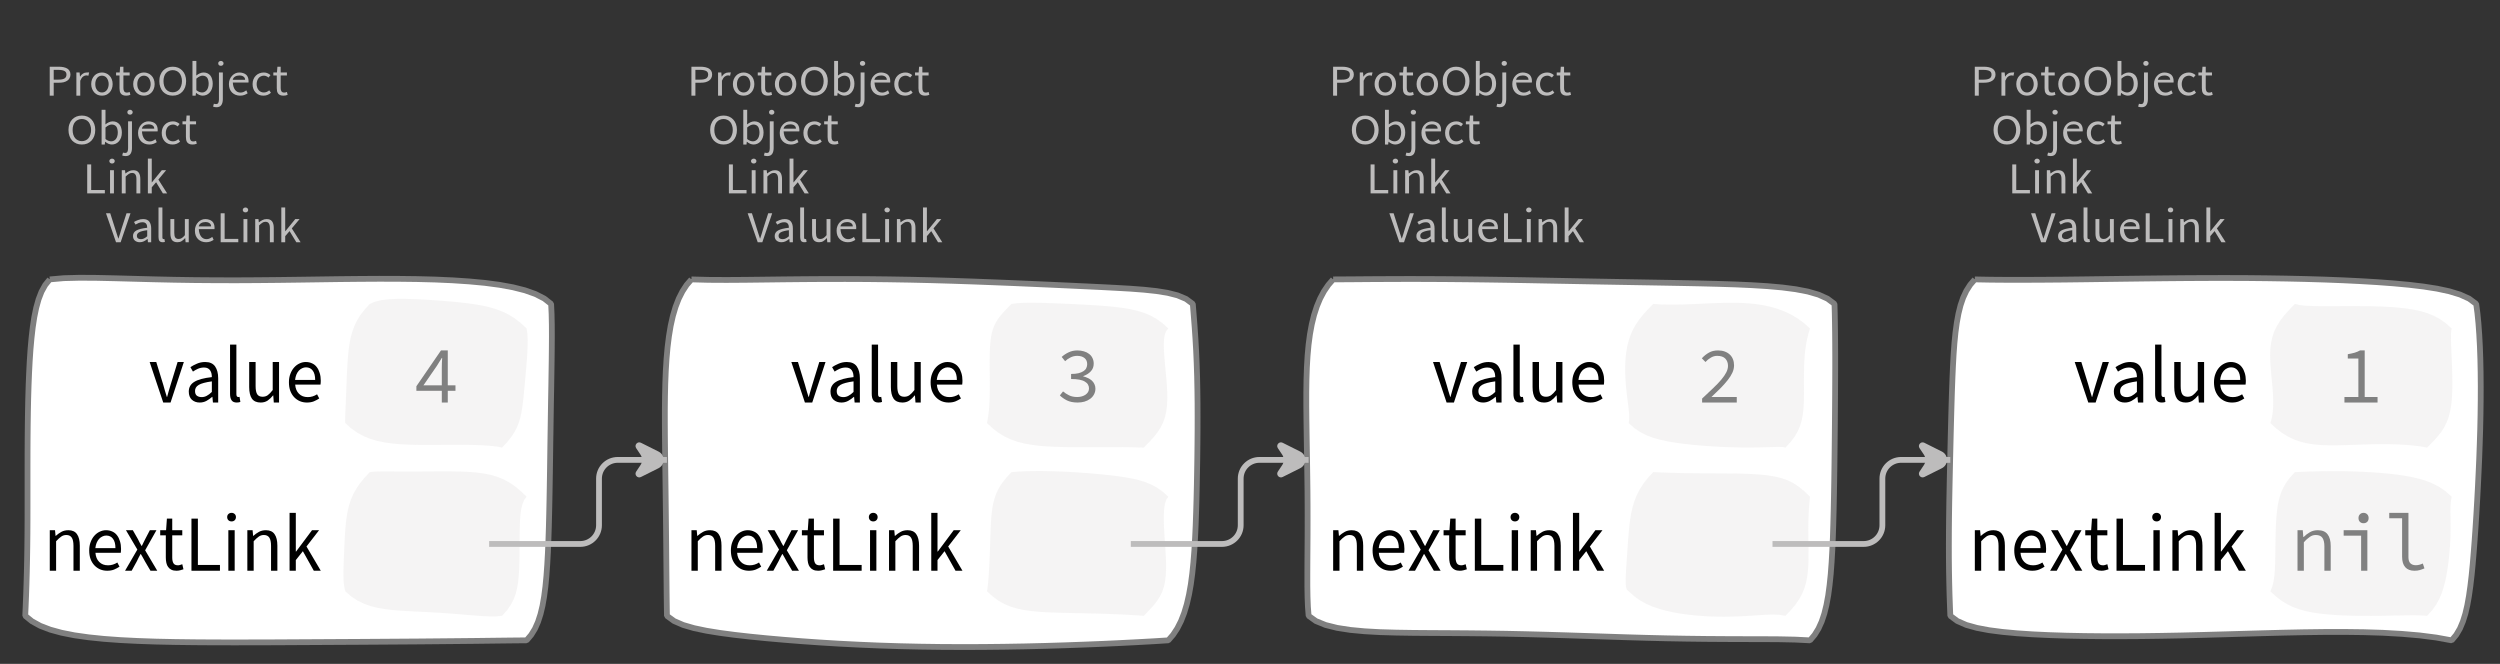 <?xml version="1.0" encoding="UTF-8"?>
<svg xmlns="http://www.w3.org/2000/svg" xmlns:xlink="http://www.w3.org/1999/xlink" width="431.753pt" height="114.649pt" viewBox="0 0 431.753 114.649" version="1.1">
<rect x="0" y="0" width="431.753" height="114.649" fill="#333333" stroke="none"/>
<defs>
<g>
<symbol overflow="visible" id="glyph0-0">
<path style="stroke:none;" d="M 0.953 0 L 0.953 -5.5 L 4.875 -5.5 L 4.875 0 Z M 1.844 -0.484 L 3.953 -0.484 L 3.359 -1.578 L 2.922 -2.438 L 2.891 -2.438 L 2.453 -1.578 Z M 2.891 -3.25 L 2.922 -3.25 L 3.328 -4.016 L 3.875 -5 L 1.938 -5 L 2.484 -4.016 Z M 1.484 -0.922 L 2.531 -2.828 L 1.484 -4.766 Z M 4.312 -0.922 L 4.312 -4.766 L 3.281 -2.828 Z M 4.312 -0.922 "/>
</symbol>
<symbol overflow="visible" id="glyph0-1">
<path style="stroke:none;" d="M 0.734 0 L 0.734 -5 L 2.281 -5 C 2.582 -5 2.859 -4.973 3.109 -4.922 C 3.359 -4.867 3.57 -4.789 3.75 -4.688 C 3.926 -4.582 4.062 -4.445 4.156 -4.281 C 4.258 -4.113 4.312 -3.898 4.312 -3.641 C 4.312 -3.41 4.258 -3.203 4.156 -3.016 C 4.062 -2.836 3.926 -2.691 3.75 -2.578 C 3.57 -2.461 3.363 -2.375 3.125 -2.312 C 2.883 -2.258 2.613 -2.234 2.312 -2.234 L 1.422 -2.234 L 1.422 0 Z M 1.422 -2.766 L 2.234 -2.766 C 2.703 -2.766 3.051 -2.832 3.281 -2.969 C 3.508 -3.113 3.625 -3.336 3.625 -3.641 C 3.625 -3.941 3.504 -4.148 3.266 -4.266 C 3.023 -4.391 2.672 -4.453 2.203 -4.453 L 1.422 -4.453 Z M 1.422 -2.766 "/>
</symbol>
<symbol overflow="visible" id="glyph0-2">
<path style="stroke:none;" d="M 0.672 0 L 0.672 -4 L 1.234 -4 L 1.297 -3.281 L 1.312 -3.281 C 1.445 -3.508 1.613 -3.688 1.812 -3.812 C 2.008 -3.938 2.223 -4 2.453 -4 C 2.609 -4 2.75 -4.004 2.875 -4.016 L 2.75 -3.438 C 2.688 -3.457 2.625 -3.473 2.562 -3.484 C 2.508 -3.492 2.441 -3.5 2.359 -3.5 C 2.191 -3.5 2.016 -3.43 1.828 -3.297 C 1.648 -3.16 1.488 -2.922 1.344 -2.578 L 1.344 0 Z M 0.672 0 "/>
</symbol>
<symbol overflow="visible" id="glyph0-3">
<path style="stroke:none;" d="M 2.234 0 C 1.984 0 1.742 -0.039 1.516 -0.125 C 1.297 -0.219 1.102 -0.348 0.938 -0.516 C 0.77 -0.691 0.633 -0.906 0.531 -1.156 C 0.426 -1.406 0.375 -1.688 0.375 -2 C 0.375 -2.312 0.426 -2.594 0.531 -2.844 C 0.633 -3.094 0.77 -3.301 0.938 -3.469 C 1.102 -3.645 1.297 -3.773 1.516 -3.859 C 1.742 -3.953 1.984 -4 2.234 -4 C 2.484 -4 2.719 -3.953 2.938 -3.859 C 3.156 -3.773 3.348 -3.645 3.516 -3.469 C 3.691 -3.301 3.828 -3.094 3.922 -2.844 C 4.023 -2.594 4.078 -2.312 4.078 -2 C 4.078 -1.688 4.023 -1.406 3.922 -1.156 C 3.828 -0.906 3.691 -0.691 3.516 -0.516 C 3.348 -0.348 3.156 -0.219 2.938 -0.125 C 2.719 -0.039 2.484 0 2.234 0 Z M 2.234 -0.547 C 2.398 -0.547 2.555 -0.582 2.703 -0.656 C 2.848 -0.727 2.969 -0.828 3.062 -0.953 C 3.164 -1.078 3.242 -1.227 3.297 -1.406 C 3.359 -1.582 3.391 -1.781 3.391 -2 C 3.391 -2.207 3.359 -2.398 3.297 -2.578 C 3.242 -2.766 3.164 -2.922 3.062 -3.047 C 2.969 -3.18 2.848 -3.281 2.703 -3.344 C 2.555 -3.414 2.398 -3.453 2.234 -3.453 C 2.055 -3.453 1.895 -3.414 1.75 -3.344 C 1.613 -3.281 1.492 -3.18 1.391 -3.047 C 1.297 -2.922 1.219 -2.766 1.156 -2.578 C 1.102 -2.398 1.078 -2.207 1.078 -2 C 1.078 -1.781 1.102 -1.582 1.156 -1.406 C 1.219 -1.227 1.297 -1.078 1.391 -0.953 C 1.492 -0.828 1.613 -0.727 1.75 -0.656 C 1.895 -0.582 2.055 -0.547 2.234 -0.547 Z M 2.234 -0.547 "/>
</symbol>
<symbol overflow="visible" id="glyph0-4">
<path style="stroke:none;" d="M 1.938 0 C 1.719 0 1.535 -0.031 1.391 -0.094 C 1.242 -0.156 1.125 -0.242 1.031 -0.359 C 0.945 -0.473 0.883 -0.609 0.844 -0.766 C 0.812 -0.93 0.797 -1.109 0.797 -1.297 L 0.797 -3.484 L 0.203 -3.484 L 0.203 -4 L 0.828 -4 L 0.906 -5 L 1.469 -5 L 1.469 -4 L 2.547 -4 L 2.547 -3.484 L 1.469 -3.484 L 1.469 -1.297 C 1.469 -1.055 1.516 -0.867 1.609 -0.734 C 1.703 -0.598 1.863 -0.531 2.094 -0.531 C 2.164 -0.531 2.242 -0.539 2.328 -0.562 C 2.41 -0.582 2.484 -0.609 2.547 -0.641 L 2.672 -0.141 C 2.566 -0.098 2.445 -0.062 2.312 -0.031 C 2.188 -0.008 2.062 0 1.938 0 Z M 1.938 0 "/>
</symbol>
<symbol overflow="visible" id="glyph0-5">
<path style="stroke:none;" d="M 2.734 0 C 2.391 0 2.078 -0.055 1.797 -0.172 C 1.516 -0.297 1.27 -0.461 1.062 -0.672 C 0.863 -0.891 0.707 -1.156 0.594 -1.469 C 0.477 -1.781 0.422 -2.129 0.422 -2.516 C 0.422 -2.898 0.477 -3.242 0.594 -3.547 C 0.707 -3.859 0.863 -4.117 1.062 -4.328 C 1.27 -4.547 1.516 -4.711 1.797 -4.828 C 2.078 -4.941 2.391 -5 2.734 -5 C 3.078 -5 3.391 -4.941 3.672 -4.828 C 3.953 -4.711 4.191 -4.547 4.391 -4.328 C 4.598 -4.117 4.758 -3.859 4.875 -3.547 C 4.988 -3.242 5.047 -2.898 5.047 -2.516 C 5.047 -2.129 4.988 -1.781 4.875 -1.469 C 4.758 -1.156 4.598 -0.891 4.391 -0.672 C 4.191 -0.461 3.953 -0.297 3.672 -0.172 C 3.391 -0.055 3.078 0 2.734 0 Z M 2.734 -0.578 C 2.973 -0.578 3.191 -0.625 3.391 -0.719 C 3.586 -0.812 3.754 -0.941 3.891 -1.109 C 4.023 -1.285 4.129 -1.488 4.203 -1.719 C 4.285 -1.957 4.328 -2.223 4.328 -2.516 C 4.328 -2.805 4.285 -3.066 4.203 -3.297 C 4.129 -3.535 4.023 -3.734 3.891 -3.891 C 3.754 -4.055 3.586 -4.18 3.391 -4.266 C 3.191 -4.359 2.973 -4.406 2.734 -4.406 C 2.492 -4.406 2.273 -4.359 2.078 -4.266 C 1.879 -4.18 1.707 -4.055 1.562 -3.891 C 1.426 -3.734 1.32 -3.535 1.25 -3.297 C 1.176 -3.066 1.141 -2.805 1.141 -2.516 C 1.141 -2.223 1.176 -1.957 1.25 -1.719 C 1.32 -1.488 1.426 -1.285 1.562 -1.109 C 1.707 -0.941 1.879 -0.812 2.078 -0.719 C 2.273 -0.625 2.492 -0.578 2.734 -0.578 Z M 2.734 -0.578 "/>
</symbol>
<symbol overflow="visible" id="glyph0-6">
<path style="stroke:none;" d="M 2.453 0 C 2.266 0 2.066 -0.039 1.859 -0.125 C 1.66 -0.207 1.473 -0.328 1.297 -0.484 L 1.281 -0.484 L 1.219 0 L 0.672 0 L 0.672 -6 L 1.344 -6 L 1.344 -4.266 L 1.328 -3.469 C 1.516 -3.625 1.711 -3.75 1.922 -3.844 C 2.141 -3.945 2.359 -4 2.578 -4 C 2.836 -4 3.066 -3.953 3.266 -3.859 C 3.461 -3.766 3.629 -3.633 3.766 -3.469 C 3.898 -3.301 4 -3.098 4.062 -2.859 C 4.133 -2.617 4.172 -2.352 4.172 -2.062 C 4.172 -1.738 4.125 -1.445 4.031 -1.188 C 3.938 -0.938 3.812 -0.723 3.656 -0.547 C 3.5 -0.367 3.316 -0.234 3.109 -0.141 C 2.898 -0.047 2.68 0 2.453 0 Z M 2.328 -0.547 C 2.492 -0.547 2.645 -0.582 2.781 -0.656 C 2.926 -0.727 3.047 -0.828 3.141 -0.953 C 3.242 -1.078 3.32 -1.234 3.375 -1.422 C 3.438 -1.617 3.469 -1.832 3.469 -2.062 C 3.469 -2.258 3.445 -2.441 3.406 -2.609 C 3.375 -2.785 3.316 -2.938 3.234 -3.062 C 3.148 -3.188 3.039 -3.281 2.906 -3.344 C 2.77 -3.414 2.609 -3.453 2.422 -3.453 C 2.098 -3.453 1.738 -3.281 1.344 -2.938 L 1.344 -0.953 C 1.52 -0.805 1.691 -0.703 1.859 -0.641 C 2.035 -0.578 2.191 -0.547 2.328 -0.547 Z M 2.328 -0.547 "/>
</symbol>
<symbol overflow="visible" id="glyph0-7">
<path style="stroke:none;" d="M 0.266 2 C 0.141 2 0.031 1.988 -0.062 1.969 C -0.164 1.945 -0.254 1.922 -0.328 1.891 L -0.188 1.391 C -0.133 1.41 -0.078 1.426 -0.016 1.438 C 0.047 1.445 0.113 1.453 0.188 1.453 C 0.383 1.453 0.516 1.379 0.578 1.234 C 0.648 1.086 0.688 0.891 0.688 0.641 L 0.688 -4 L 1.359 -4 L 1.359 0.609 C 1.359 1.023 1.273 1.359 1.109 1.609 C 0.941 1.867 0.66 2 0.266 2 Z M 1.031 -5.156 C 0.895 -5.156 0.781 -5.191 0.688 -5.266 C 0.602 -5.348 0.562 -5.453 0.562 -5.578 C 0.562 -5.703 0.602 -5.801 0.688 -5.875 C 0.781 -5.957 0.895 -6 1.031 -6 C 1.156 -6 1.258 -5.957 1.344 -5.875 C 1.438 -5.801 1.484 -5.703 1.484 -5.578 C 1.484 -5.453 1.438 -5.348 1.344 -5.266 C 1.258 -5.191 1.156 -5.156 1.031 -5.156 Z M 1.031 -5.156 "/>
</symbol>
<symbol overflow="visible" id="glyph0-8">
<path style="stroke:none;" d="M 2.297 0 C 2.023 0 1.77 -0.047 1.531 -0.141 C 1.301 -0.234 1.098 -0.363 0.922 -0.531 C 0.754 -0.695 0.617 -0.906 0.516 -1.156 C 0.422 -1.406 0.375 -1.688 0.375 -2 C 0.375 -2.312 0.426 -2.586 0.531 -2.828 C 0.633 -3.078 0.77 -3.285 0.938 -3.453 C 1.102 -3.629 1.289 -3.766 1.5 -3.859 C 1.719 -3.953 1.941 -4 2.172 -4 C 2.422 -4 2.645 -3.961 2.844 -3.891 C 3.051 -3.828 3.223 -3.734 3.359 -3.609 C 3.492 -3.484 3.594 -3.332 3.656 -3.156 C 3.727 -2.977 3.766 -2.781 3.766 -2.562 C 3.766 -2.5 3.766 -2.441 3.766 -2.391 C 3.766 -2.336 3.758 -2.297 3.75 -2.266 L 1.047 -2.266 C 1.078 -1.734 1.207 -1.312 1.438 -1 C 1.676 -0.688 1.988 -0.531 2.375 -0.531 C 2.57 -0.531 2.75 -0.566 2.906 -0.641 C 3.07 -0.711 3.227 -0.805 3.375 -0.922 L 3.609 -0.406 C 3.43 -0.289 3.234 -0.191 3.016 -0.109 C 2.805 -0.035 2.566 0 2.297 0 Z M 1.031 -2.734 L 3.172 -2.734 C 3.172 -2.973 3.082 -3.156 2.906 -3.281 C 2.738 -3.414 2.5 -3.484 2.188 -3.484 C 2.039 -3.484 1.906 -3.469 1.781 -3.438 C 1.656 -3.406 1.539 -3.359 1.438 -3.297 C 1.332 -3.234 1.242 -3.156 1.172 -3.062 C 1.109 -2.969 1.062 -2.859 1.031 -2.734 Z M 1.031 -2.734 "/>
</symbol>
<symbol overflow="visible" id="glyph0-9">
<path style="stroke:none;" d="M 2.25 0 C 1.988 0 1.742 -0.039 1.516 -0.125 C 1.285 -0.219 1.086 -0.348 0.922 -0.516 C 0.754 -0.691 0.617 -0.906 0.516 -1.156 C 0.422 -1.406 0.375 -1.688 0.375 -2 C 0.375 -2.312 0.426 -2.594 0.531 -2.844 C 0.633 -3.094 0.773 -3.301 0.953 -3.469 C 1.129 -3.645 1.332 -3.773 1.562 -3.859 C 1.801 -3.953 2.051 -4 2.312 -4 C 2.57 -4 2.797 -3.953 2.984 -3.859 C 3.172 -3.773 3.332 -3.672 3.469 -3.547 L 3.125 -3.125 C 3.008 -3.227 2.883 -3.305 2.75 -3.359 C 2.625 -3.422 2.484 -3.453 2.328 -3.453 C 2.148 -3.453 1.984 -3.414 1.828 -3.344 C 1.672 -3.281 1.535 -3.18 1.422 -3.047 C 1.316 -2.922 1.234 -2.766 1.172 -2.578 C 1.109 -2.398 1.078 -2.207 1.078 -2 C 1.078 -1.781 1.109 -1.582 1.172 -1.406 C 1.234 -1.227 1.316 -1.078 1.422 -0.953 C 1.523 -0.828 1.656 -0.727 1.812 -0.656 C 1.969 -0.582 2.133 -0.547 2.312 -0.547 C 2.5 -0.547 2.672 -0.582 2.828 -0.656 C 2.984 -0.727 3.125 -0.816 3.25 -0.922 L 3.547 -0.5 C 3.367 -0.344 3.172 -0.219 2.953 -0.125 C 2.734 -0.039 2.5 0 2.25 0 Z M 2.25 0 "/>
</symbol>
<symbol overflow="visible" id="glyph0-10">
<path style="stroke:none;" d="M 0.734 0 L 0.734 -5 L 1.422 -5 L 1.422 -0.578 L 3.781 -0.578 L 3.781 0 Z M 0.734 0 "/>
</symbol>
<symbol overflow="visible" id="glyph0-11">
<path style="stroke:none;" d="M 0.672 0 L 0.672 -4 L 1.344 -4 L 1.344 0 Z M 1.016 -5.156 C 0.891 -5.156 0.781 -5.191 0.688 -5.266 C 0.594 -5.348 0.547 -5.453 0.547 -5.578 C 0.547 -5.703 0.594 -5.801 0.688 -5.875 C 0.781 -5.957 0.891 -6 1.016 -6 C 1.148 -6 1.258 -5.957 1.344 -5.875 C 1.438 -5.801 1.484 -5.703 1.484 -5.578 C 1.484 -5.453 1.438 -5.348 1.344 -5.266 C 1.258 -5.191 1.148 -5.156 1.016 -5.156 Z M 1.016 -5.156 "/>
</symbol>
<symbol overflow="visible" id="glyph0-12">
<path style="stroke:none;" d="M 0.672 0 L 0.672 -4 L 1.234 -4 L 1.297 -3.438 L 1.312 -3.438 C 1.508 -3.594 1.711 -3.723 1.922 -3.828 C 2.129 -3.941 2.375 -4 2.656 -4 C 3.082 -4 3.391 -3.867 3.578 -3.609 C 3.773 -3.359 3.875 -2.984 3.875 -2.484 L 3.875 0 L 3.203 0 L 3.203 -2.453 C 3.203 -2.828 3.141 -3.098 3.016 -3.266 C 2.898 -3.441 2.711 -3.531 2.453 -3.531 C 2.234 -3.531 2.047 -3.473 1.891 -3.359 C 1.734 -3.254 1.551 -3.102 1.344 -2.906 L 1.344 0 Z M 0.672 0 "/>
</symbol>
<symbol overflow="visible" id="glyph0-13">
<path style="stroke:none;" d="M 0.672 0 L 0.672 -6 L 1.344 -6 L 1.344 -1.891 L 1.359 -1.891 L 3.078 -4 L 3.828 -4 L 2.484 -2.391 L 4 0 L 3.266 0 L 2.094 -1.922 L 1.344 -1.047 L 1.344 0 Z M 0.672 0 "/>
</symbol>
<symbol overflow="visible" id="glyph0-14">
<path style="stroke:none;" d="M 1.734 0 L 0 -5 L 0.734 -5 L 1.594 -2.297 C 1.695 -1.992 1.785 -1.711 1.859 -1.453 C 1.93 -1.203 2.02 -0.93 2.125 -0.641 L 2.156 -0.641 C 2.258 -0.93 2.348 -1.203 2.422 -1.453 C 2.492 -1.711 2.578 -1.992 2.672 -2.297 L 3.547 -5 L 4.234 -5 L 2.531 0 Z M 1.734 0 "/>
</symbol>
<symbol overflow="visible" id="glyph0-15">
<path style="stroke:none;" d="M 1.594 0 C 1.258 0 0.977 -0.094 0.75 -0.281 C 0.531 -0.469 0.422 -0.734 0.422 -1.078 C 0.422 -1.492 0.613 -1.812 1 -2.031 C 1.395 -2.25 2.02 -2.406 2.875 -2.5 C 2.875 -2.613 2.863 -2.727 2.844 -2.844 C 2.82 -2.957 2.781 -3.062 2.719 -3.156 C 2.656 -3.25 2.57 -3.32 2.469 -3.375 C 2.363 -3.426 2.227 -3.453 2.062 -3.453 C 1.832 -3.453 1.613 -3.41 1.406 -3.328 C 1.207 -3.242 1.023 -3.148 0.859 -3.047 L 0.594 -3.5 C 0.781 -3.613 1.008 -3.723 1.281 -3.828 C 1.551 -3.941 1.848 -4 2.172 -4 C 2.66 -4 3.016 -3.852 3.234 -3.562 C 3.453 -3.27 3.562 -2.879 3.562 -2.391 L 3.562 0 L 3 0 L 2.953 -0.562 L 2.922 -0.562 C 2.734 -0.406 2.523 -0.27 2.297 -0.156 C 2.078 -0.051 1.844 0 1.594 0 Z M 1.797 -0.531 C 1.984 -0.531 2.16 -0.57 2.328 -0.656 C 2.504 -0.738 2.688 -0.863 2.875 -1.031 L 2.875 -2.078 C 2.539 -2.035 2.258 -1.984 2.031 -1.922 C 1.812 -1.867 1.629 -1.801 1.484 -1.719 C 1.348 -1.645 1.25 -1.555 1.188 -1.453 C 1.125 -1.359 1.094 -1.25 1.094 -1.125 C 1.094 -0.906 1.16 -0.75 1.297 -0.656 C 1.43 -0.57 1.598 -0.531 1.797 -0.531 Z M 1.797 -0.531 "/>
</symbol>
<symbol overflow="visible" id="glyph0-16">
<path style="stroke:none;" d="M 1.391 0 C 1.129 0 0.941 -0.078 0.828 -0.234 C 0.723 -0.391 0.672 -0.613 0.672 -0.906 L 0.672 -6 L 1.344 -6 L 1.344 -0.844 C 1.344 -0.727 1.363 -0.648 1.406 -0.609 C 1.445 -0.566 1.492 -0.547 1.547 -0.547 C 1.566 -0.547 1.582 -0.547 1.594 -0.547 C 1.613 -0.547 1.645 -0.551 1.688 -0.562 L 1.781 -0.062 C 1.738 -0.039 1.688 -0.023 1.625 -0.016 C 1.562 -0.004 1.484 0 1.391 0 Z M 1.391 0 "/>
</symbol>
<symbol overflow="visible" id="glyph0-17">
<path style="stroke:none;" d="M 1.844 0 C 1.414 0 1.102 -0.125 0.906 -0.375 C 0.719 -0.633 0.625 -1.02 0.625 -1.531 L 0.625 -4 L 1.297 -4 L 1.297 -1.609 C 1.297 -1.242 1.352 -0.977 1.469 -0.812 C 1.594 -0.645 1.785 -0.562 2.047 -0.562 C 2.254 -0.562 2.438 -0.613 2.594 -0.719 C 2.758 -0.82 2.938 -0.988 3.125 -1.219 L 3.125 -4 L 3.797 -4 L 3.797 0 L 3.25 0 L 3.188 -0.703 L 3.156 -0.703 C 2.969 -0.492 2.77 -0.32 2.562 -0.188 C 2.363 -0.062 2.125 0 1.844 0 Z M 1.844 0 "/>
</symbol>
<symbol overflow="visible" id="glyph1-0">
<path style="stroke:none;" d="M 1.141 0 L 1.141 -8.797 L 7.703 -8.797 L 7.703 0 Z M 2.609 -0.766 L 6.203 -0.766 L 5.172 -2.531 L 4.453 -3.906 L 4.391 -3.906 L 3.641 -2.531 Z M 4.391 -5.156 L 4.453 -5.156 L 5.125 -6.406 L 6.062 -8 L 2.766 -8 L 3.703 -6.406 Z M 2 -1.453 L 3.781 -4.531 L 2 -7.625 Z M 6.812 -1.453 L 6.812 -7.625 L 5.047 -4.531 Z M 6.812 -1.453 "/>
</symbol>
<symbol overflow="visible" id="glyph1-1">
<path style="stroke:none;" d="M 2.5 0 L 0.156 -7 L 1.297 -7 L 2.516 -3.031 C 2.617 -2.676 2.719 -2.328 2.812 -1.984 C 2.914 -1.648 3.02 -1.312 3.125 -0.969 L 3.172 -0.969 C 3.266 -1.312 3.359 -1.648 3.453 -1.984 C 3.555 -2.328 3.66 -2.676 3.766 -3.031 L 4.984 -7 L 6.062 -7 L 3.766 0 Z M 2.5 0 "/>
</symbol>
<symbol overflow="visible" id="glyph1-2">
<path style="stroke:none;" d="M 2.578 0 C 2.035 0 1.582 -0.16 1.219 -0.484 C 0.863 -0.816 0.688 -1.285 0.688 -1.891 C 0.688 -2.617 1 -3.176 1.625 -3.562 C 2.258 -3.957 3.273 -4.234 4.672 -4.391 C 4.672 -4.598 4.648 -4.801 4.609 -5 C 4.566 -5.195 4.492 -5.375 4.391 -5.531 C 4.297 -5.688 4.16 -5.812 3.984 -5.906 C 3.816 -6 3.598 -6.047 3.328 -6.047 C 2.953 -6.047 2.598 -5.973 2.266 -5.828 C 1.941 -5.68 1.656 -5.52 1.406 -5.344 L 0.969 -6.109 C 1.27 -6.316 1.641 -6.516 2.078 -6.703 C 2.516 -6.898 2.992 -7 3.516 -7 C 4.305 -7 4.879 -6.742 5.234 -6.234 C 5.586 -5.723 5.766 -5.039 5.766 -4.188 L 5.766 0 L 4.859 0 L 4.766 -0.984 L 4.734 -0.984 C 4.422 -0.711 4.086 -0.477 3.734 -0.281 C 3.379 -0.094 2.992 0 2.578 0 Z M 2.906 -0.938 C 3.219 -0.938 3.508 -1.008 3.781 -1.156 C 4.062 -1.301 4.359 -1.523 4.672 -1.828 L 4.672 -3.656 C 4.129 -3.582 3.672 -3.492 3.297 -3.391 C 2.93 -3.297 2.633 -3.18 2.406 -3.047 C 2.176 -2.91 2.008 -2.75 1.906 -2.562 C 1.812 -2.383 1.766 -2.195 1.766 -2 C 1.766 -1.613 1.875 -1.336 2.094 -1.172 C 2.312 -1.016 2.582 -0.938 2.906 -0.938 Z M 2.906 -0.938 "/>
</symbol>
<symbol overflow="visible" id="glyph1-3">
<path style="stroke:none;" d="M 2.25 0 C 1.832 0 1.535 -0.129 1.359 -0.391 C 1.18 -0.648 1.094 -1.023 1.094 -1.516 L 1.094 -10 L 2.188 -10 L 2.188 -1.453 C 2.188 -1.273 2.219 -1.145 2.281 -1.062 C 2.344 -0.988 2.414 -0.953 2.5 -0.953 C 2.531 -0.953 2.562 -0.953 2.594 -0.953 C 2.625 -0.953 2.672 -0.961 2.734 -0.984 L 2.875 -0.109 C 2.801 -0.078 2.719 -0.051 2.625 -0.031 C 2.531 -0.008 2.406 0 2.25 0 Z M 2.25 0 "/>
</symbol>
<symbol overflow="visible" id="glyph1-4">
<path style="stroke:none;" d="M 2.984 0 C 2.297 0 1.789 -0.223 1.469 -0.672 C 1.156 -1.129 1 -1.797 1 -2.672 L 1 -7 L 2.109 -7 L 2.109 -2.828 C 2.109 -2.18 2.203 -1.711 2.391 -1.422 C 2.578 -1.141 2.883 -1 3.312 -1 C 3.656 -1 3.953 -1.086 4.203 -1.266 C 4.461 -1.453 4.75 -1.75 5.062 -2.156 L 5.062 -7 L 6.156 -7 L 6.156 0 L 5.25 0 L 5.156 -1.234 L 5.125 -1.234 C 4.82 -0.859 4.504 -0.555 4.172 -0.328 C 3.836 -0.109 3.441 0 2.984 0 Z M 2.984 0 "/>
</symbol>
<symbol overflow="visible" id="glyph1-5">
<path style="stroke:none;" d="M 3.719 0 C 3.281 0 2.875 -0.078 2.5 -0.234 C 2.125 -0.398 1.797 -0.629 1.516 -0.922 C 1.234 -1.223 1.008 -1.586 0.844 -2.016 C 0.688 -2.453 0.609 -2.945 0.609 -3.5 C 0.609 -4.039 0.691 -4.523 0.859 -4.953 C 1.023 -5.391 1.242 -5.758 1.516 -6.062 C 1.785 -6.363 2.094 -6.594 2.438 -6.75 C 2.781 -6.914 3.141 -7 3.516 -7 C 3.922 -7 4.285 -6.922 4.609 -6.766 C 4.941 -6.617 5.211 -6.398 5.422 -6.109 C 5.641 -5.828 5.805 -5.488 5.922 -5.094 C 6.047 -4.695 6.109 -4.254 6.109 -3.766 C 6.109 -3.629 6.102 -3.504 6.094 -3.391 C 6.094 -3.273 6.082 -3.176 6.062 -3.094 L 1.688 -3.094 C 1.738 -2.426 1.957 -1.898 2.344 -1.516 C 2.727 -1.129 3.234 -0.938 3.859 -0.938 C 4.16 -0.938 4.441 -0.977 4.703 -1.062 C 4.973 -1.145 5.227 -1.266 5.469 -1.422 L 5.844 -0.703 C 5.562 -0.516 5.25 -0.348 4.906 -0.203 C 4.562 -0.066 4.164 0 3.719 0 Z M 1.672 -3.906 L 5.141 -3.906 C 5.141 -4.613 5 -5.148 4.719 -5.516 C 4.445 -5.891 4.055 -6.078 3.547 -6.078 C 3.316 -6.078 3.098 -6.023 2.891 -5.922 C 2.68 -5.828 2.488 -5.688 2.312 -5.5 C 2.145 -5.312 2.004 -5.082 1.891 -4.812 C 1.785 -4.551 1.711 -4.25 1.672 -3.906 Z M 1.672 -3.906 "/>
</symbol>
<symbol overflow="visible" id="glyph1-6">
<path style="stroke:none;" d="M 1.094 0 L 1.094 -7 L 2 -7 L 2.094 -6.016 L 2.125 -6.016 C 2.438 -6.297 2.766 -6.531 3.109 -6.719 C 3.453 -6.906 3.852 -7 4.312 -7 C 4.988 -7 5.484 -6.77 5.797 -6.312 C 6.117 -5.863 6.281 -5.203 6.281 -4.328 L 6.281 0 L 5.188 0 L 5.188 -4.297 C 5.188 -4.953 5.086 -5.426 4.891 -5.719 C 4.691 -6.02 4.379 -6.172 3.953 -6.172 C 3.617 -6.172 3.32 -6.078 3.062 -5.891 C 2.801 -5.711 2.508 -5.445 2.188 -5.094 L 2.188 0 Z M 1.094 0 "/>
</symbol>
<symbol overflow="visible" id="glyph1-7">
<path style="stroke:none;" d="M 0.188 0 L 2.312 -3.656 L 0.344 -7 L 1.531 -7 L 2.406 -5.469 C 2.5 -5.27 2.598 -5.07 2.703 -4.875 C 2.805 -4.676 2.914 -4.484 3.031 -4.297 L 3.094 -4.297 C 3.188 -4.484 3.281 -4.676 3.375 -4.875 C 3.477 -5.07 3.578 -5.27 3.672 -5.469 L 4.469 -7 L 5.609 -7 L 3.656 -3.531 L 5.75 0 L 4.578 0 L 3.625 -1.625 C 3.508 -1.832 3.395 -2.039 3.281 -2.25 C 3.164 -2.469 3.047 -2.676 2.922 -2.875 L 2.859 -2.875 C 2.742 -2.676 2.633 -2.473 2.531 -2.266 C 2.426 -2.055 2.32 -1.844 2.219 -1.625 L 1.328 0 Z M 0.188 0 "/>
</symbol>
<symbol overflow="visible" id="glyph1-8">
<path style="stroke:none;" d="M 3.125 0 C 2.781 0 2.488 -0.055 2.25 -0.172 C 2.02 -0.285 1.832 -0.441 1.688 -0.641 C 1.539 -0.836 1.438 -1.078 1.375 -1.359 C 1.312 -1.648 1.281 -1.961 1.281 -2.297 L 1.281 -6.109 L 0.312 -6.109 L 0.312 -7 L 1.328 -7 L 1.469 -9 L 2.391 -9 L 2.391 -7 L 4.125 -7 L 4.125 -6.109 L 2.391 -6.109 L 2.391 -2.281 C 2.391 -1.852 2.461 -1.52 2.609 -1.281 C 2.754 -1.051 3.016 -0.938 3.391 -0.938 C 3.504 -0.938 3.625 -0.957 3.75 -1 C 3.883 -1.039 4.008 -1.082 4.125 -1.125 L 4.328 -0.25 C 4.148 -0.188 3.957 -0.129 3.75 -0.078 C 3.539 -0.023 3.332 0 3.125 0 Z M 3.125 0 "/>
</symbol>
<symbol overflow="visible" id="glyph1-9">
<path style="stroke:none;" d="M 1.203 0 L 1.203 -9 L 2.312 -9 L 2.312 -1 L 6.125 -1 L 6.125 0 Z M 1.203 0 "/>
</symbol>
<symbol overflow="visible" id="glyph1-10">
<path style="stroke:none;" d="M 1.094 0 L 1.094 -7 L 2.188 -7 L 2.188 0 Z M 1.656 -8.516 C 1.438 -8.516 1.254 -8.582 1.109 -8.719 C 0.961 -8.863 0.891 -9.047 0.891 -9.266 C 0.891 -9.484 0.961 -9.66 1.109 -9.797 C 1.254 -9.93 1.438 -10 1.656 -10 C 1.863 -10 2.039 -9.93 2.188 -9.797 C 2.332 -9.66 2.406 -9.484 2.406 -9.266 C 2.406 -9.047 2.332 -8.863 2.188 -8.719 C 2.039 -8.582 1.863 -8.516 1.656 -8.516 Z M 1.656 -8.516 "/>
</symbol>
<symbol overflow="visible" id="glyph1-11">
<path style="stroke:none;" d="M 1.094 0 L 1.094 -10 L 2.172 -10 L 2.172 -3.312 L 2.219 -3.312 L 4.969 -7 L 6.188 -7 L 4.016 -4.188 L 6.484 0 L 5.281 0 L 3.391 -3.375 L 2.172 -1.844 L 2.172 0 Z M 1.094 0 "/>
</symbol>
<symbol overflow="visible" id="glyph2-0">
<path style="stroke:none;" d="M 1 0 L 1 -8.797 L 7.125 -8.797 L 7.125 0 Z M 2.406 -0.766 L 5.672 -0.766 L 4.75 -2.531 L 4.094 -3.906 L 4.031 -3.906 L 3.344 -2.531 Z M 1.859 -1.453 L 3.484 -4.531 L 1.859 -7.625 Z M 4.031 -5.156 L 4.094 -5.156 L 4.703 -6.406 L 5.547 -8 L 2.562 -8 L 3.406 -6.406 Z M 4.547 -4.516 L 6.25 -1.453 L 6.25 -7.625 Z M 4.547 -4.516 "/>
</symbol>
<symbol overflow="visible" id="glyph2-1">
<path style="stroke:none;" d="M 4.906 0 L 4.906 -2.031 L 0.516 -2.031 L 0.516 -2.812 L 4.766 -9 L 5.938 -9 L 5.938 -2.969 L 7.266 -2.969 L 7.266 -2.031 L 5.938 -2.031 L 5.938 0 Z M 1.734 -2.969 L 4.906 -2.969 L 4.906 -5.984 C 4.914 -6.242 4.922 -6.531 4.922 -6.844 C 4.93 -7.156 4.945 -7.441 4.969 -7.703 L 4.906 -7.703 C 4.77 -7.473 4.625 -7.238 4.469 -7 C 4.32 -6.758 4.176 -6.523 4.031 -6.297 Z M 1.734 -2.969 "/>
</symbol>
<symbol overflow="visible" id="glyph2-2">
<path style="stroke:none;" d="M 3.828 0 C 3.086 0 2.469 -0.125 1.969 -0.375 C 1.469 -0.633 1.066 -0.922 0.766 -1.234 L 1.312 -1.922 C 1.602 -1.672 1.945 -1.445 2.344 -1.25 C 2.738 -1.051 3.211 -0.953 3.766 -0.953 C 4.055 -0.953 4.32 -0.988 4.562 -1.062 C 4.812 -1.133 5.023 -1.234 5.203 -1.359 C 5.391 -1.492 5.535 -1.648 5.641 -1.828 C 5.742 -2.004 5.797 -2.211 5.797 -2.453 C 5.797 -2.68 5.738 -2.895 5.625 -3.094 C 5.52 -3.289 5.344 -3.461 5.094 -3.609 C 4.844 -3.766 4.52 -3.879 4.125 -3.953 C 3.738 -4.023 3.266 -4.062 2.703 -4.062 L 2.703 -4.938 C 3.211 -4.938 3.641 -4.977 3.984 -5.062 C 4.336 -5.156 4.625 -5.273 4.844 -5.422 C 5.07 -5.566 5.234 -5.742 5.328 -5.953 C 5.43 -6.172 5.484 -6.395 5.484 -6.625 C 5.484 -7.082 5.328 -7.438 5.016 -7.688 C 4.703 -7.938 4.285 -8.062 3.766 -8.062 C 3.359 -8.062 2.977 -7.973 2.625 -7.797 C 2.27 -7.629 1.953 -7.41 1.672 -7.141 L 1.078 -7.875 C 1.43 -8.195 1.832 -8.461 2.281 -8.672 C 2.738 -8.891 3.242 -9 3.797 -9 C 4.191 -9 4.562 -8.945 4.906 -8.844 C 5.25 -8.75 5.547 -8.602 5.797 -8.406 C 6.055 -8.219 6.254 -7.977 6.391 -7.688 C 6.535 -7.406 6.609 -7.082 6.609 -6.719 C 6.609 -6.176 6.438 -5.727 6.094 -5.375 C 5.758 -5.02 5.328 -4.75 4.797 -4.562 L 4.797 -4.516 C 5.078 -4.453 5.344 -4.359 5.594 -4.234 C 5.852 -4.117 6.082 -3.973 6.281 -3.797 C 6.477 -3.617 6.629 -3.41 6.734 -3.172 C 6.848 -2.941 6.906 -2.68 6.906 -2.391 C 6.906 -2.023 6.82 -1.691 6.656 -1.391 C 6.5 -1.098 6.281 -0.848 6 -0.641 C 5.719 -0.43 5.391 -0.27 5.016 -0.156 C 4.648 -0.051 4.254 0 3.828 0 Z M 3.828 0 "/>
</symbol>
<symbol overflow="visible" id="glyph2-3">
<path style="stroke:none;" d="M 0.969 0 L 0.969 -0.688 C 1.688 -1.352 2.32 -1.953 2.875 -2.484 C 3.438 -3.016 3.906 -3.504 4.281 -3.953 C 4.656 -4.398 4.941 -4.816 5.141 -5.203 C 5.336 -5.586 5.438 -5.969 5.438 -6.344 C 5.438 -6.844 5.285 -7.254 4.984 -7.578 C 4.68 -7.898 4.211 -8.062 3.578 -8.062 C 3.18 -8.062 2.812 -7.957 2.469 -7.75 C 2.125 -7.551 1.816 -7.301 1.547 -7 L 0.922 -7.641 C 1.305 -8.055 1.719 -8.383 2.156 -8.625 C 2.594 -8.875 3.113 -9 3.719 -9 C 4.145 -9 4.531 -8.938 4.875 -8.812 C 5.219 -8.688 5.508 -8.508 5.75 -8.281 C 5.988 -8.062 6.172 -7.789 6.297 -7.469 C 6.422 -7.156 6.484 -6.805 6.484 -6.422 C 6.484 -6.004 6.391 -5.586 6.203 -5.172 C 6.016 -4.754 5.742 -4.32 5.391 -3.875 C 5.047 -3.438 4.633 -2.973 4.156 -2.484 C 3.676 -2.004 3.148 -1.492 2.578 -0.953 C 2.836 -0.953 3.098 -0.953 3.359 -0.953 C 3.629 -0.953 3.895 -0.953 4.156 -0.953 L 6.953 -0.953 L 6.953 0 Z M 0.969 0 "/>
</symbol>
<symbol overflow="visible" id="glyph2-4">
<path style="stroke:none;" d="M 1.312 0 L 1.312 -0.953 L 3.719 -0.953 L 3.719 -7.594 L 1.891 -7.594 L 1.891 -8.344 C 2.348 -8.426 2.742 -8.516 3.078 -8.609 C 3.422 -8.711 3.727 -8.844 4 -9 L 4.812 -9 L 4.812 -0.953 L 7.031 -0.953 L 7.031 0 Z M 1.312 0 "/>
</symbol>
<symbol overflow="visible" id="glyph2-5">
<path style="stroke:none;" d="M 1.234 0 L 1.234 -7 L 2.141 -7 L 2.234 -5.828 L 2.297 -5.828 C 2.629 -6.16 2.988 -6.438 3.375 -6.656 C 3.77 -6.883 4.223 -7 4.734 -7 C 5.504 -7 6.066 -6.766 6.422 -6.297 C 6.785 -5.836 6.969 -5.156 6.969 -4.25 L 6.969 0 L 5.875 0 L 5.875 -4.219 C 5.875 -4.875 5.758 -5.363 5.531 -5.688 C 5.301 -6.008 4.922 -6.172 4.391 -6.172 C 4.191 -6.172 4.008 -6.145 3.844 -6.094 C 3.676 -6.039 3.516 -5.957 3.359 -5.844 C 3.203 -5.738 3.035 -5.609 2.859 -5.453 C 2.691 -5.305 2.516 -5.125 2.328 -4.906 L 2.328 0 Z M 1.234 0 "/>
</symbol>
<symbol overflow="visible" id="glyph2-6">
<path style="stroke:none;" d="M 4.219 0 L 4.219 -6.062 L 1.203 -6.062 L 1.203 -7 L 5.297 -7 L 5.297 0 Z M 4.641 -8.203 C 4.391 -8.203 4.18 -8.281 4.016 -8.438 C 3.848 -8.602 3.766 -8.82 3.766 -9.094 C 3.766 -9.363 3.848 -9.582 4.016 -9.75 C 4.18 -9.914 4.391 -10 4.641 -10 C 4.891 -10 5.098 -9.914 5.266 -9.75 C 5.43 -9.582 5.516 -9.363 5.516 -9.094 C 5.516 -8.82 5.43 -8.602 5.266 -8.438 C 5.098 -8.281 4.891 -8.203 4.641 -8.203 Z M 4.641 -8.203 "/>
</symbol>
<symbol overflow="visible" id="glyph2-7">
<path style="stroke:none;" d="M 5.422 0 C 4.734 0 4.207 -0.203 3.844 -0.609 C 3.477 -1.016 3.297 -1.617 3.297 -2.422 L 3.297 -9.062 L 1.078 -9.062 L 1.078 -10 L 4.391 -10 L 4.391 -2.344 C 4.391 -1.852 4.504 -1.5 4.734 -1.281 C 4.961 -1.062 5.273 -0.953 5.672 -0.953 C 6.047 -0.953 6.445 -1.051 6.875 -1.25 L 7.156 -0.406 C 6.852 -0.281 6.578 -0.18 6.328 -0.109 C 6.078 -0.035 5.773 0 5.422 0 Z M 5.422 0 "/>
</symbol>
</g>
</defs>
<g id="surface50070">
<g style="fill:rgb(74.096%,73.705%,73.705%);fill-opacity:1;">
  <use xlink:href="#glyph0-1" x="7.854" y="16.52"/>
  <use xlink:href="#glyph0-2" x="12.518" y="16.52"/>
  <use xlink:href="#glyph0-3" x="15.377" y="16.52"/>
  <use xlink:href="#glyph0-4" x="19.844" y="16.52"/>
  <use xlink:href="#glyph0-3" x="22.629" y="16.52"/>
  <use xlink:href="#glyph0-5" x="27.095" y="16.52"/>
  <use xlink:href="#glyph0-6" x="32.567" y="16.52"/>
  <use xlink:href="#glyph0-7" x="37.124" y="16.52"/>
  <use xlink:href="#glyph0-8" x="39.159" y="16.52"/>
  <use xlink:href="#glyph0-9" x="43.246" y="16.52"/>
  <use xlink:href="#glyph0-4" x="47.004" y="16.52"/>
</g>
<g style="fill:rgb(74.096%,73.705%,73.705%);fill-opacity:1;">
  <use xlink:href="#glyph0-5" x="11.403" y="24.958"/>
  <use xlink:href="#glyph0-6" x="16.875" y="24.958"/>
  <use xlink:href="#glyph0-7" x="21.432" y="24.958"/>
  <use xlink:href="#glyph0-8" x="23.467" y="24.958"/>
  <use xlink:href="#glyph0-9" x="27.554" y="24.958"/>
  <use xlink:href="#glyph0-4" x="31.312" y="24.958"/>
</g>
<g style="fill:rgb(74.096%,73.705%,73.705%);fill-opacity:1;">
  <use xlink:href="#glyph0-10" x="14.326" y="33.396"/>
  <use xlink:href="#glyph0-11" x="18.331" y="33.396"/>
  <use xlink:href="#glyph0-12" x="20.358" y="33.396"/>
  <use xlink:href="#glyph0-13" x="24.865" y="33.396"/>
</g>
<g style="fill:rgb(74.096%,73.705%,73.705%);fill-opacity:1;">
  <use xlink:href="#glyph0-14" x="18.304" y="41.834"/>
  <use xlink:href="#glyph0-15" x="22.547" y="41.834"/>
  <use xlink:href="#glyph0-16" x="26.701" y="41.834"/>
  <use xlink:href="#glyph0-17" x="28.802" y="41.834"/>
  <use xlink:href="#glyph0-8" x="33.285" y="41.834"/>
  <use xlink:href="#glyph0-10" x="37.372" y="41.834"/>
  <use xlink:href="#glyph0-11" x="41.377" y="41.834"/>
  <use xlink:href="#glyph0-12" x="43.404" y="41.834"/>
  <use xlink:href="#glyph0-13" x="47.912" y="41.834"/>
</g>
<path style="fill-rule:evenodd;fill:rgb(100%,100%,100%);fill-opacity:1;stroke-width:1;stroke-linecap:butt;stroke-linejoin:bevel;stroke:rgb(50.049%,50.049%,50.049%);stroke-opacity:1;stroke-miterlimit:10;" d="M -41.176 -31.167 L -41.961 -30.198 L -42.598 -29.046 L -43.105 -27.73 L -43.516 -26.253 L -43.848 -24.64 L -44.113 -22.901 L -44.324 -21.05 L -44.5 -19.101 L -44.637 -17.066 L -44.746 -14.956 L -44.832 -12.784 L -44.898 -10.562 L -44.945 -8.296 L -44.977 -5.999 L -45 -3.675 L -45.012 -1.331 L -45.016 1.02 L -45.016 8.083 L -45.019 10.415 L -45.031 12.72 L -45.055 14.989 L -45.09 17.212 L -45.137 19.372 L -45.195 21.446 L -45.262 23.419 L -45.336 25.259 L -45.41 26.931 L -44.25 27.872 L -42.816 28.661 L -41.109 29.317 L -39.144 29.856 L -36.93 30.294 L -34.484 30.641 L -31.832 30.915 L -28.988 31.122 L -25.98 31.274 L -22.832 31.384 L -19.559 31.454 L -16.187 31.497 L -12.738 31.52 L -9.23 31.524 L -5.684 31.52 L -2.105 31.509 L 1.481 31.489 L 5.063 31.47 L 8.629 31.45 L 12.172 31.431 L 15.684 31.407 L 19.145 31.384 L 22.555 31.36 L 25.898 31.329 L 29.168 31.298 L 32.348 31.266 L 35.422 31.227 L 38.371 31.192 L 41.176 31.165 L 41.969 30.227 L 42.621 29.165 L 43.148 27.97 L 43.578 26.641 L 43.926 25.181 L 44.203 23.587 L 44.426 21.868 L 44.602 20.024 L 44.742 18.067 L 44.856 16.005 L 44.945 13.849 L 45.016 11.606 L 45.074 9.294 L 45.125 6.923 L 45.168 4.501 L 45.207 2.048 L 45.242 -0.421 L 45.277 -2.898 L 45.316 -5.366 L 45.352 -7.816 L 45.391 -10.23 L 45.434 -12.593 L 45.469 -14.898 L 45.504 -17.136 L 45.527 -19.288 L 45.539 -21.355 L 45.531 -23.319 L 45.492 -25.183 L 45.41 -26.933 L 44.219 -27.866 L 42.699 -28.644 L 40.891 -29.284 L 38.813 -29.808 L 36.496 -30.23 L 33.969 -30.566 L 31.258 -30.819 L 28.383 -31.011 L 25.375 -31.144 L 22.242 -31.226 L 19.012 -31.265 L 15.691 -31.273 L 12.301 -31.253 L 8.848 -31.218 L 5.344 -31.167 L 1.805 -31.116 L -1.769 -31.069 L -5.363 -31.034 L -8.965 -31.015 L -12.562 -31.023 L -16.144 -31.05 L -19.691 -31.105 L -23.184 -31.183 L -26.594 -31.273 L -29.894 -31.362 L -33.047 -31.433 L -36.012 -31.452 L -38.738 -31.382 L -41.176 -31.167 " transform="matrix(1,0,0,1,49.769,79.421)"/>
<g style="fill:rgb(0%,0%,0%);fill-opacity:1;">
  <use xlink:href="#glyph1-1" x="25.689" y="69.518"/>
  <use xlink:href="#glyph1-2" x="31.915" y="69.518"/>
  <use xlink:href="#glyph1-3" x="38.635" y="69.518"/>
  <use xlink:href="#glyph1-4" x="42.035" y="69.518"/>
  <use xlink:href="#glyph1-5" x="49.289" y="69.518"/>
</g>
<path style=" stroke:none;fill-rule:evenodd;fill:rgb(90.127%,89.638%,89.638%);fill-opacity:0.4;" d="M 63.867 52.488 L 62.957 53.477 L 62.219 54.441 L 61.633 55.398 L 61.176 56.367 L 60.82 57.363 L 60.551 58.387 L 60.348 59.453 L 60.195 60.555 L 60.086 61.695 L 60.004 62.871 L 59.938 64.066 L 59.883 65.277 L 59.836 66.48 L 59.793 67.664 L 59.746 68.801 L 59.703 69.871 L 59.66 70.84 L 59.625 71.68 L 59.605 72.359 L 59.602 72.832 L 59.633 73.066 L 60.648 73.98 L 61.695 74.723 L 62.785 75.316 L 63.926 75.785 L 65.121 76.141 L 66.379 76.402 L 67.695 76.59 L 69.074 76.715 L 70.504 76.789 L 71.984 76.832 L 73.496 76.844 L 75.035 76.84 L 76.586 76.832 L 78.125 76.824 L 79.637 76.82 L 81.094 76.836 L 82.48 76.867 L 83.766 76.926 L 84.918 77.016 L 85.91 77.137 L 86.707 77.301 L 87.609 76.336 L 88.316 75.441 L 88.871 74.59 L 89.293 73.762 L 89.617 72.934 L 89.863 72.098 L 90.051 71.23 L 90.199 70.336 L 90.32 69.398 L 90.43 68.418 L 90.527 67.395 L 90.629 66.332 L 90.727 65.234 L 90.828 64.113 L 90.926 62.973 L 91.012 61.836 L 91.082 60.707 L 91.125 59.613 L 91.129 58.566 L 91.074 57.598 L 90.945 56.723 L 89.945 55.797 L 88.949 55.023 L 87.934 54.383 L 86.883 53.855 L 85.781 53.43 L 84.621 53.082 L 83.391 52.797 L 82.094 52.566 L 80.73 52.375 L 79.301 52.211 L 77.816 52.066 L 76.285 51.941 L 74.727 51.832 L 73.152 51.734 L 71.586 51.66 L 70.051 51.617 L 68.574 51.617 L 67.184 51.68 L 65.91 51.824 L 64.793 52.086 L 63.867 52.488 "/>
<g style="fill:rgb(50.049%,50.049%,50.049%);fill-opacity:1;">
  <use xlink:href="#glyph2-1" x="71.394" y="69.518"/>
</g>
<g style="fill:rgb(0%,0%,0%);fill-opacity:1;">
  <use xlink:href="#glyph1-6" x="7.502" y="98.567"/>
  <use xlink:href="#glyph1-5" x="14.795" y="98.567"/>
  <use xlink:href="#glyph1-7" x="21.409" y="98.567"/>
  <use xlink:href="#glyph1-8" x="27.355" y="98.567"/>
  <use xlink:href="#glyph1-9" x="31.862" y="98.567"/>
  <use xlink:href="#glyph1-10" x="38.342" y="98.567"/>
  <use xlink:href="#glyph1-6" x="41.622" y="98.567"/>
  <use xlink:href="#glyph1-11" x="48.915" y="98.567"/>
</g>
<path style=" stroke:none;fill-rule:evenodd;fill:rgb(90.127%,89.638%,89.638%);fill-opacity:0.4;" d="M 63.867 81.539 L 62.941 82.523 L 62.164 83.473 L 61.527 84.406 L 61.012 85.344 L 60.605 86.285 L 60.289 87.25 L 60.047 88.234 L 59.871 89.242 L 59.738 90.273 L 59.645 91.324 L 59.57 92.391 L 59.512 93.465 L 59.461 94.543 L 59.418 95.609 L 59.375 96.66 L 59.34 97.684 L 59.316 98.676 L 59.312 99.621 L 59.352 100.512 L 59.449 101.348 L 59.633 102.117 L 60.668 103.02 L 61.75 103.727 L 62.879 104.273 L 64.051 104.688 L 65.266 104.988 L 66.52 105.203 L 67.816 105.355 L 69.148 105.465 L 70.512 105.547 L 71.91 105.617 L 73.332 105.684 L 74.777 105.762 L 76.23 105.848 L 77.691 105.953 L 79.141 106.066 L 80.57 106.188 L 81.957 106.301 L 83.289 106.398 L 84.543 106.453 L 85.691 106.449 L 86.711 106.352 L 87.586 105.367 L 88.242 104.414 L 88.723 103.469 L 89.066 102.516 L 89.309 101.543 L 89.473 100.543 L 89.582 99.512 L 89.648 98.449 L 89.691 97.355 L 89.715 96.238 L 89.727 95.109 L 89.734 93.977 L 89.742 92.852 L 89.754 91.746 L 89.781 90.676 L 89.824 89.656 L 89.906 88.699 L 90.035 87.82 L 90.234 87.031 L 90.527 86.348 L 90.945 85.773 L 89.957 84.832 L 88.98 84.023 L 87.992 83.34 L 86.961 82.785 L 85.871 82.344 L 84.715 82.004 L 83.473 81.758 L 82.148 81.59 L 80.742 81.484 L 79.258 81.426 L 77.711 81.402 L 76.109 81.398 L 74.477 81.41 L 72.84 81.418 L 71.219 81.426 L 69.645 81.422 L 68.16 81.418 L 66.797 81.41 L 65.594 81.418 L 64.605 81.453 L 63.867 81.539 "/>
<g style="fill:rgb(74.096%,73.705%,73.705%);fill-opacity:1;">
  <use xlink:href="#glyph0-1" x="118.674" y="16.52"/>
  <use xlink:href="#glyph0-2" x="123.338" y="16.52"/>
  <use xlink:href="#glyph0-3" x="126.198" y="16.52"/>
  <use xlink:href="#glyph0-4" x="130.664" y="16.52"/>
  <use xlink:href="#glyph0-3" x="133.449" y="16.52"/>
  <use xlink:href="#glyph0-5" x="137.916" y="16.52"/>
  <use xlink:href="#glyph0-6" x="143.387" y="16.52"/>
  <use xlink:href="#glyph0-7" x="147.944" y="16.52"/>
  <use xlink:href="#glyph0-8" x="149.98" y="16.52"/>
  <use xlink:href="#glyph0-9" x="154.067" y="16.52"/>
  <use xlink:href="#glyph0-4" x="157.824" y="16.52"/>
</g>
<g style="fill:rgb(74.096%,73.705%,73.705%);fill-opacity:1;">
  <use xlink:href="#glyph0-5" x="122.223" y="24.958"/>
  <use xlink:href="#glyph0-6" x="127.695" y="24.958"/>
  <use xlink:href="#glyph0-7" x="132.252" y="24.958"/>
  <use xlink:href="#glyph0-8" x="134.287" y="24.958"/>
  <use xlink:href="#glyph0-9" x="138.375" y="24.958"/>
  <use xlink:href="#glyph0-4" x="142.132" y="24.958"/>
</g>
<g style="fill:rgb(74.096%,73.705%,73.705%);fill-opacity:1;">
  <use xlink:href="#glyph0-10" x="125.146" y="33.396"/>
  <use xlink:href="#glyph0-11" x="129.151" y="33.396"/>
  <use xlink:href="#glyph0-12" x="131.178" y="33.396"/>
  <use xlink:href="#glyph0-13" x="135.686" y="33.396"/>
</g>
<g style="fill:rgb(74.096%,73.705%,73.705%);fill-opacity:1;">
  <use xlink:href="#glyph0-14" x="129.124" y="41.834"/>
  <use xlink:href="#glyph0-15" x="133.368" y="41.834"/>
  <use xlink:href="#glyph0-16" x="137.521" y="41.834"/>
  <use xlink:href="#glyph0-17" x="139.622" y="41.834"/>
  <use xlink:href="#glyph0-8" x="144.105" y="41.834"/>
  <use xlink:href="#glyph0-10" x="148.192" y="41.834"/>
  <use xlink:href="#glyph0-11" x="152.197" y="41.834"/>
  <use xlink:href="#glyph0-12" x="154.224" y="41.834"/>
  <use xlink:href="#glyph0-13" x="158.732" y="41.834"/>
</g>
<path style="fill-rule:evenodd;fill:rgb(100%,100%,100%);fill-opacity:1;stroke-width:1;stroke-linecap:butt;stroke-linejoin:bevel;stroke:rgb(50.049%,50.049%,50.049%);stroke-opacity:1;stroke-miterlimit:10;" d="M -41.176 -31.167 L -42.004 -30.214 L -42.734 -29.097 L -43.375 -27.827 L -43.922 -26.409 L -44.383 -24.851 L -44.762 -23.163 L -45.062 -21.359 L -45.301 -19.444 L -45.48 -17.437 L -45.609 -15.347 L -45.695 -13.187 L -45.746 -10.968 L -45.77 -8.702 L -45.77 -6.398 L -45.758 -4.069 L -45.734 -1.718 L -45.703 0.638 L -45.672 2.997 L -45.641 5.352 L -45.613 7.696 L -45.586 10.024 L -45.562 12.321 L -45.539 14.591 L -45.52 16.817 L -45.5 18.993 L -45.48 21.106 L -45.461 23.145 L -45.437 25.095 L -45.41 26.931 L -44.187 27.825 L -42.609 28.513 L -40.73 29.059 L -38.605 29.505 L -36.266 29.884 L -33.738 30.22 L -31.051 30.524 L -28.219 30.806 L -25.258 31.067 L -22.176 31.313 L -18.984 31.536 L -15.695 31.739 L -12.312 31.911 L -8.855 32.059 L -5.328 32.173 L -1.75 32.255 L 1.867 32.306 L 5.508 32.325 L 9.152 32.313 L 12.781 32.274 L 16.371 32.212 L 19.902 32.126 L 23.352 32.02 L 26.695 31.899 L 29.914 31.77 L 32.988 31.626 L 35.898 31.477 L 38.633 31.325 L 41.176 31.165 L 42.004 30.208 L 42.734 29.099 L 43.371 27.841 L 43.914 26.442 L 44.375 24.915 L 44.754 23.263 L 45.066 21.501 L 45.316 19.63 L 45.516 17.669 L 45.676 15.618 L 45.801 13.493 L 45.902 11.298 L 45.98 9.048 L 46.047 6.751 L 46.102 4.415 L 46.145 2.056 L 46.184 -0.323 L 46.211 -2.706 L 46.23 -5.085 L 46.234 -7.456 L 46.227 -9.8 L 46.199 -12.116 L 46.152 -14.394 L 46.078 -16.628 L 45.984 -18.808 L 45.863 -20.933 L 45.723 -22.995 L 45.566 -24.995 L 45.41 -26.933 L 44.23 -27.8 L 42.77 -28.413 L 41.059 -28.847 L 39.137 -29.155 L 37.016 -29.382 L 34.715 -29.558 L 32.246 -29.702 L 29.617 -29.839 L 26.836 -29.972 L 23.91 -30.109 L 20.848 -30.249 L 17.656 -30.39 L 14.344 -30.534 L 10.93 -30.671 L 7.422 -30.804 L 3.84 -30.925 L 0.199 -31.03 L -3.48 -31.116 L -7.176 -31.179 L -10.875 -31.222 L -14.547 -31.237 L -18.18 -31.234 L -21.75 -31.21 L -25.242 -31.175 L -28.645 -31.132 L -31.941 -31.093 L -35.129 -31.073 L -38.203 -31.089 L -41.176 -31.167 " transform="matrix(1,0,0,1,160.59,79.421)"/>
<g style="fill:rgb(0%,0%,0%);fill-opacity:1;">
  <use xlink:href="#glyph1-1" x="136.509" y="69.518"/>
  <use xlink:href="#glyph1-2" x="142.736" y="69.518"/>
  <use xlink:href="#glyph1-3" x="149.456" y="69.518"/>
  <use xlink:href="#glyph1-4" x="152.856" y="69.518"/>
  <use xlink:href="#glyph1-5" x="160.109" y="69.518"/>
</g>
<path style=" stroke:none;fill-rule:evenodd;fill:rgb(90.127%,89.638%,89.638%);fill-opacity:0.4;" d="M 174.688 52.488 L 173.773 53.414 L 173.031 54.219 L 172.438 54.965 L 171.977 55.695 L 171.621 56.449 L 171.355 57.246 L 171.172 58.109 L 171.047 59.035 L 170.969 60.031 L 170.93 61.09 L 170.914 62.203 L 170.918 63.352 L 170.93 64.523 L 170.938 65.703 L 170.941 66.871 L 170.93 68.012 L 170.898 69.117 L 170.84 70.176 L 170.75 71.184 L 170.625 72.141 L 170.453 73.066 L 171.453 73.988 L 172.453 74.754 L 173.48 75.379 L 174.551 75.883 L 175.676 76.277 L 176.859 76.586 L 178.113 76.812 L 179.43 76.98 L 180.805 77.094 L 182.234 77.164 L 183.711 77.207 L 185.215 77.227 L 186.734 77.23 L 188.258 77.227 L 189.766 77.223 L 191.238 77.219 L 192.664 77.219 L 194.02 77.227 L 195.293 77.242 L 196.469 77.27 L 197.527 77.301 L 198.465 76.348 L 199.258 75.477 L 199.918 74.641 L 200.453 73.809 L 200.875 72.953 L 201.188 72.059 L 201.406 71.105 L 201.539 70.094 L 201.594 69.02 L 201.59 67.891 L 201.531 66.711 L 201.441 65.496 L 201.328 64.266 L 201.207 63.039 L 201.102 61.836 L 201.02 60.688 L 200.988 59.617 L 201.027 58.656 L 201.152 57.832 L 201.391 57.18 L 201.766 56.723 L 200.758 55.812 L 199.738 55.078 L 198.684 54.492 L 197.574 54.027 L 196.398 53.668 L 195.152 53.383 L 193.84 53.168 L 192.461 52.996 L 191.023 52.859 L 189.543 52.75 L 188.027 52.656 L 186.496 52.574 L 184.965 52.5 L 183.453 52.434 L 181.973 52.371 L 180.551 52.324 L 179.191 52.289 L 177.918 52.277 L 176.738 52.301 L 175.66 52.363 L 174.688 52.488 "/>
<g style="fill:rgb(50.049%,50.049%,50.049%);fill-opacity:1;">
  <use xlink:href="#glyph2-2" x="182.275" y="69.518"/>
</g>
<g style="fill:rgb(0%,0%,0%);fill-opacity:1;">
  <use xlink:href="#glyph1-6" x="118.322" y="98.567"/>
  <use xlink:href="#glyph1-5" x="125.616" y="98.567"/>
  <use xlink:href="#glyph1-7" x="132.229" y="98.567"/>
  <use xlink:href="#glyph1-8" x="138.176" y="98.567"/>
  <use xlink:href="#glyph1-9" x="142.682" y="98.567"/>
  <use xlink:href="#glyph1-10" x="149.162" y="98.567"/>
  <use xlink:href="#glyph1-6" x="152.442" y="98.567"/>
  <use xlink:href="#glyph1-11" x="159.736" y="98.567"/>
</g>
<path style=" stroke:none;fill-rule:evenodd;fill:rgb(90.127%,89.638%,89.638%);fill-opacity:0.4;" d="M 174.688 81.539 L 173.785 82.508 L 173.066 83.418 L 172.504 84.301 L 172.074 85.18 L 171.754 86.074 L 171.52 87 L 171.348 87.969 L 171.23 88.984 L 171.148 90.051 L 171.094 91.168 L 171.047 92.324 L 171.012 93.516 L 170.973 94.723 L 170.93 95.934 L 170.879 97.121 L 170.82 98.258 L 170.754 99.324 L 170.68 100.277 L 170.602 101.09 L 170.523 101.715 L 170.453 102.117 L 171.449 103.023 L 172.445 103.75 L 173.461 104.32 L 174.516 104.762 L 175.629 105.098 L 176.805 105.344 L 178.051 105.523 L 179.371 105.652 L 180.758 105.738 L 182.207 105.797 L 183.711 105.84 L 185.25 105.875 L 186.816 105.906 L 188.383 105.941 L 189.934 105.98 L 191.449 106.031 L 192.898 106.086 L 194.258 106.148 L 195.504 106.219 L 196.602 106.285 L 197.531 106.352 L 198.453 105.406 L 199.223 104.555 L 199.852 103.75 L 200.352 102.957 L 200.734 102.148 L 201.016 101.297 L 201.211 100.391 L 201.328 99.418 L 201.379 98.383 L 201.379 97.277 L 201.336 96.117 L 201.27 94.914 L 201.188 93.68 L 201.102 92.438 L 201.031 91.211 L 200.992 90.023 L 200.992 88.91 L 201.051 87.895 L 201.188 87.012 L 201.422 86.293 L 201.766 85.773 L 200.766 84.883 L 199.77 84.191 L 198.758 83.652 L 197.719 83.238 L 196.637 82.906 L 195.5 82.645 L 194.309 82.43 L 193.051 82.242 L 191.727 82.082 L 190.344 81.934 L 188.902 81.801 L 187.41 81.68 L 185.883 81.574 L 184.332 81.484 L 182.773 81.414 L 181.23 81.367 L 179.723 81.344 L 178.285 81.352 L 176.945 81.391 L 175.73 81.453 L 174.688 81.539 "/>
<g style="fill:rgb(74.096%,73.705%,73.705%);fill-opacity:1;">
  <use xlink:href="#glyph0-1" x="229.494" y="16.52"/>
  <use xlink:href="#glyph0-2" x="234.159" y="16.52"/>
  <use xlink:href="#glyph0-3" x="237.018" y="16.52"/>
  <use xlink:href="#glyph0-4" x="241.484" y="16.52"/>
  <use xlink:href="#glyph0-3" x="244.27" y="16.52"/>
  <use xlink:href="#glyph0-5" x="248.736" y="16.52"/>
  <use xlink:href="#glyph0-6" x="254.208" y="16.52"/>
  <use xlink:href="#glyph0-7" x="258.765" y="16.52"/>
  <use xlink:href="#glyph0-8" x="260.8" y="16.52"/>
  <use xlink:href="#glyph0-9" x="264.887" y="16.52"/>
  <use xlink:href="#glyph0-4" x="268.645" y="16.52"/>
</g>
<g style="fill:rgb(74.096%,73.705%,73.705%);fill-opacity:1;">
  <use xlink:href="#glyph0-5" x="233.044" y="24.958"/>
  <use xlink:href="#glyph0-6" x="238.515" y="24.958"/>
  <use xlink:href="#glyph0-7" x="243.072" y="24.958"/>
  <use xlink:href="#glyph0-8" x="245.108" y="24.958"/>
  <use xlink:href="#glyph0-9" x="249.195" y="24.958"/>
  <use xlink:href="#glyph0-4" x="252.953" y="24.958"/>
</g>
<g style="fill:rgb(74.096%,73.705%,73.705%);fill-opacity:1;">
  <use xlink:href="#glyph0-10" x="235.967" y="33.396"/>
  <use xlink:href="#glyph0-11" x="239.971" y="33.396"/>
  <use xlink:href="#glyph0-12" x="241.999" y="33.396"/>
  <use xlink:href="#glyph0-13" x="246.506" y="33.396"/>
</g>
<g style="fill:rgb(74.096%,73.705%,73.705%);fill-opacity:1;">
  <use xlink:href="#glyph0-14" x="239.944" y="41.834"/>
  <use xlink:href="#glyph0-15" x="244.188" y="41.834"/>
  <use xlink:href="#glyph0-16" x="248.341" y="41.834"/>
  <use xlink:href="#glyph0-17" x="250.443" y="41.834"/>
  <use xlink:href="#glyph0-8" x="254.925" y="41.834"/>
  <use xlink:href="#glyph0-10" x="259.013" y="41.834"/>
  <use xlink:href="#glyph0-11" x="263.018" y="41.834"/>
  <use xlink:href="#glyph0-12" x="265.045" y="41.834"/>
  <use xlink:href="#glyph0-13" x="269.552" y="41.834"/>
</g>
<path style="fill-rule:evenodd;fill:rgb(100%,100%,100%);fill-opacity:1;stroke-width:1;stroke-linecap:butt;stroke-linejoin:bevel;stroke:rgb(50.049%,50.049%,50.049%);stroke-opacity:1;stroke-miterlimit:10;" d="M -41.176 -31.167 L -42.008 -30.21 L -42.758 -29.109 L -43.418 -27.87 L -43.988 -26.503 L -44.469 -25.019 L -44.863 -23.417 L -45.176 -21.706 L -45.418 -19.89 L -45.594 -17.968 L -45.711 -15.948 L -45.781 -13.835 L -45.813 -11.632 L -45.813 -9.347 L -45.789 -6.991 L -45.754 -4.569 L -45.715 -2.101 L -45.672 0.407 L -45.637 2.938 L -45.605 5.474 L -45.59 7.997 L -45.586 10.485 L -45.59 12.927 L -45.605 15.298 L -45.621 17.575 L -45.629 19.743 L -45.629 21.778 L -45.598 23.665 L -45.531 25.388 L -45.41 26.931 L -44.152 27.833 L -42.484 28.516 L -40.484 29.016 L -38.215 29.368 L -35.73 29.602 L -33.066 29.751 L -30.258 29.833 L -27.332 29.88 L -24.297 29.903 L -21.176 29.919 L -17.98 29.942 L -14.719 29.977 L -11.395 30.028 L -8.02 30.099 L -4.602 30.188 L -1.145 30.29 L 2.34 30.403 L 5.844 30.516 L 9.352 30.63 L 12.859 30.731 L 16.352 30.817 L 19.809 30.88 L 23.215 30.923 L 26.551 30.946 L 29.789 30.958 L 32.902 30.962 L 35.863 30.981 L 38.637 31.04 L 41.176 31.169 L 41.977 30.224 L 42.645 29.141 L 43.199 27.915 L 43.652 26.552 L 44.023 25.048 L 44.324 23.407 L 44.562 21.634 L 44.758 19.731 L 44.91 17.716 L 45.031 15.591 L 45.129 13.368 L 45.203 11.059 L 45.266 8.681 L 45.316 6.239 L 45.359 3.755 L 45.395 1.243 L 45.426 -1.284 L 45.453 -3.804 L 45.477 -6.304 L 45.496 -8.769 L 45.512 -11.179 L 45.523 -13.523 L 45.531 -15.784 L 45.531 -17.948 L 45.523 -19.999 L 45.508 -21.933 L 45.484 -23.737 L 45.453 -25.405 L 45.41 -26.933 L 44.203 -27.835 L 42.66 -28.534 L 40.816 -29.069 L 38.707 -29.472 L 36.371 -29.776 L 33.836 -30.003 L 31.129 -30.171 L 28.273 -30.3 L 25.297 -30.394 L 22.211 -30.472 L 19.039 -30.538 L 15.797 -30.597 L 12.5 -30.655 L 9.156 -30.714 L 5.781 -30.773 L 2.379 -30.835 L -1.035 -30.901 L -4.453 -30.964 L -7.875 -31.03 L -11.293 -31.089 L -14.699 -31.14 L -18.09 -31.183 L -21.461 -31.214 L -24.813 -31.234 L -28.137 -31.241 L -31.438 -31.23 L -34.711 -31.214 L -37.957 -31.187 L -41.176 -31.167 " transform="matrix(1,0,0,1,271.41,79.421)"/>
<g style="fill:rgb(0%,0%,0%);fill-opacity:1;">
  <use xlink:href="#glyph1-1" x="247.329" y="69.518"/>
  <use xlink:href="#glyph1-2" x="253.556" y="69.518"/>
  <use xlink:href="#glyph1-3" x="260.276" y="69.518"/>
  <use xlink:href="#glyph1-4" x="263.676" y="69.518"/>
  <use xlink:href="#glyph1-5" x="270.929" y="69.518"/>
</g>
<path style=" stroke:none;fill-rule:evenodd;fill:rgb(90.127%,89.638%,89.638%);fill-opacity:0.4;" d="M 285.508 52.488 L 284.574 53.449 L 283.773 54.34 L 283.09 55.195 L 282.508 56.047 L 282.023 56.914 L 281.617 57.816 L 281.293 58.762 L 281.039 59.758 L 280.855 60.805 L 280.734 61.895 L 280.672 63.027 L 280.668 64.188 L 280.711 65.363 L 280.793 66.539 L 280.906 67.695 L 281.039 68.812 L 281.176 69.871 L 281.293 70.848 L 281.367 71.719 L 281.371 72.465 L 281.273 73.066 L 282.281 73.957 L 283.305 74.645 L 284.371 75.184 L 285.496 75.605 L 286.699 75.945 L 287.98 76.223 L 289.352 76.453 L 290.805 76.652 L 292.332 76.82 L 293.93 76.965 L 295.574 77.082 L 297.246 77.176 L 298.926 77.238 L 300.582 77.273 L 302.18 77.281 L 303.688 77.266 L 305.066 77.234 L 306.266 77.199 L 307.25 77.184 L 307.961 77.207 L 308.348 77.305 L 309.246 76.328 L 309.945 75.402 L 310.477 74.488 L 310.867 73.574 L 311.145 72.641 L 311.332 71.676 L 311.449 70.684 L 311.516 69.66 L 311.543 68.609 L 311.551 67.539 L 311.547 66.461 L 311.547 65.379 L 311.551 64.305 L 311.574 63.254 L 311.617 62.227 L 311.691 61.23 L 311.793 60.273 L 311.934 59.352 L 312.109 58.461 L 312.324 57.59 L 312.586 56.727 L 311.547 55.793 L 310.461 55 L 309.336 54.332 L 308.18 53.785 L 306.996 53.34 L 305.789 52.988 L 304.562 52.719 L 303.309 52.523 L 302.035 52.395 L 300.738 52.316 L 299.418 52.289 L 298.07 52.297 L 296.703 52.332 L 295.312 52.383 L 293.902 52.449 L 292.48 52.512 L 291.051 52.566 L 289.625 52.605 L 288.215 52.609 L 286.836 52.578 L 285.508 52.488 "/>
<g style="fill:rgb(50.049%,50.049%,50.049%);fill-opacity:1;">
  <use xlink:href="#glyph2-3" x="292.988" y="69.518"/>
</g>
<g style="fill:rgb(0%,0%,0%);fill-opacity:1;">
  <use xlink:href="#glyph1-6" x="229.143" y="98.567"/>
  <use xlink:href="#glyph1-5" x="236.436" y="98.567"/>
  <use xlink:href="#glyph1-7" x="243.049" y="98.567"/>
  <use xlink:href="#glyph1-8" x="248.996" y="98.567"/>
  <use xlink:href="#glyph1-9" x="253.503" y="98.567"/>
  <use xlink:href="#glyph1-10" x="259.983" y="98.567"/>
  <use xlink:href="#glyph1-6" x="263.263" y="98.567"/>
  <use xlink:href="#glyph1-11" x="270.556" y="98.567"/>
</g>
<path style=" stroke:none;fill-rule:evenodd;fill:rgb(90.127%,89.638%,89.638%);fill-opacity:0.4;" d="M 285.508 81.539 L 284.582 82.543 L 283.805 83.539 L 283.168 84.543 L 282.656 85.555 L 282.25 86.582 L 281.938 87.633 L 281.695 88.707 L 281.516 89.812 L 281.379 90.941 L 281.27 92.09 L 281.176 93.258 L 281.094 94.434 L 281.016 95.602 L 280.938 96.754 L 280.863 97.867 L 280.801 98.914 L 280.758 99.875 L 280.758 100.715 L 280.82 101.398 L 280.98 101.879 L 281.273 102.117 L 282.281 103.016 L 283.305 103.734 L 284.359 104.316 L 285.461 104.785 L 286.617 105.176 L 287.832 105.504 L 289.109 105.777 L 290.449 106.004 L 291.84 106.188 L 293.281 106.332 L 294.762 106.434 L 296.27 106.492 L 297.793 106.508 L 299.309 106.484 L 300.809 106.426 L 302.27 106.344 L 303.672 106.25 L 305.004 106.168 L 306.238 106.133 L 307.359 106.176 L 308.352 106.352 L 309.281 105.375 L 310.062 104.438 L 310.699 103.516 L 311.211 102.59 L 311.605 101.648 L 311.895 100.68 L 312.098 99.676 L 312.23 98.637 L 312.305 97.562 L 312.336 96.457 L 312.336 95.332 L 312.324 94.195 L 312.309 93.055 L 312.297 91.93 L 312.301 90.832 L 312.316 89.777 L 312.355 88.785 L 312.406 87.871 L 312.473 87.055 L 312.535 86.352 L 312.586 85.773 L 311.621 84.852 L 310.699 84.09 L 309.773 83.473 L 308.793 82.98 L 307.734 82.598 L 306.582 82.312 L 305.324 82.102 L 303.965 81.957 L 302.508 81.863 L 300.965 81.805 L 299.363 81.773 L 297.719 81.758 L 296.062 81.75 L 294.422 81.746 L 292.82 81.734 L 291.293 81.715 L 289.859 81.688 L 288.551 81.652 L 287.379 81.613 L 286.363 81.57 L 285.508 81.539 "/>
<g style="fill:rgb(74.096%,73.705%,73.705%);fill-opacity:1;">
  <use xlink:href="#glyph0-1" x="340.315" y="16.52"/>
  <use xlink:href="#glyph0-2" x="344.979" y="16.52"/>
  <use xlink:href="#glyph0-3" x="347.838" y="16.52"/>
  <use xlink:href="#glyph0-4" x="352.305" y="16.52"/>
  <use xlink:href="#glyph0-3" x="355.09" y="16.52"/>
  <use xlink:href="#glyph0-5" x="359.556" y="16.52"/>
  <use xlink:href="#glyph0-6" x="365.028" y="16.52"/>
  <use xlink:href="#glyph0-7" x="369.585" y="16.52"/>
  <use xlink:href="#glyph0-8" x="371.62" y="16.52"/>
  <use xlink:href="#glyph0-9" x="375.708" y="16.52"/>
  <use xlink:href="#glyph0-4" x="379.465" y="16.52"/>
</g>
<g style="fill:rgb(74.096%,73.705%,73.705%);fill-opacity:1;">
  <use xlink:href="#glyph0-5" x="343.864" y="24.958"/>
  <use xlink:href="#glyph0-6" x="349.336" y="24.958"/>
  <use xlink:href="#glyph0-7" x="353.893" y="24.958"/>
  <use xlink:href="#glyph0-8" x="355.928" y="24.958"/>
  <use xlink:href="#glyph0-9" x="360.015" y="24.958"/>
  <use xlink:href="#glyph0-4" x="363.773" y="24.958"/>
</g>
<g style="fill:rgb(74.096%,73.705%,73.705%);fill-opacity:1;">
  <use xlink:href="#glyph0-10" x="346.787" y="33.396"/>
  <use xlink:href="#glyph0-11" x="350.792" y="33.396"/>
  <use xlink:href="#glyph0-12" x="352.819" y="33.396"/>
  <use xlink:href="#glyph0-13" x="357.326" y="33.396"/>
</g>
<g style="fill:rgb(74.096%,73.705%,73.705%);fill-opacity:1;">
  <use xlink:href="#glyph0-14" x="350.765" y="41.834"/>
  <use xlink:href="#glyph0-15" x="355.008" y="41.834"/>
  <use xlink:href="#glyph0-16" x="359.162" y="41.834"/>
  <use xlink:href="#glyph0-17" x="361.263" y="41.834"/>
  <use xlink:href="#glyph0-8" x="365.746" y="41.834"/>
  <use xlink:href="#glyph0-10" x="369.833" y="41.834"/>
  <use xlink:href="#glyph0-11" x="373.838" y="41.834"/>
  <use xlink:href="#glyph0-12" x="375.865" y="41.834"/>
  <use xlink:href="#glyph0-13" x="380.373" y="41.834"/>
</g>
<path style="fill-rule:evenodd;fill:rgb(100%,100%,100%);fill-opacity:1;stroke-width:1;stroke-linecap:butt;stroke-linejoin:bevel;stroke:rgb(50.049%,50.049%,50.049%);stroke-opacity:1;stroke-miterlimit:10;" d="M -41.176 -31.167 L -41.977 -30.234 L -42.645 -29.183 L -43.195 -28.003 L -43.641 -26.698 L -44 -25.261 L -44.285 -23.698 L -44.516 -22.007 L -44.695 -20.198 L -44.836 -18.273 L -44.949 -16.241 L -45.043 -14.109 L -45.125 -11.894 L -45.195 -9.597 L -45.262 -7.237 L -45.324 -4.827 L -45.383 -2.374 L -45.441 0.102 L -45.496 2.591 L -45.547 5.075 L -45.594 7.548 L -45.629 9.989 L -45.652 12.388 L -45.66 14.731 L -45.656 17.001 L -45.633 19.192 L -45.594 21.294 L -45.543 23.29 L -45.477 25.169 L -45.41 26.931 L -44.203 27.825 L -42.656 28.505 L -40.813 29.02 L -38.711 29.415 L -36.387 29.716 L -33.863 29.95 L -31.172 30.13 L -28.324 30.263 L -25.348 30.36 L -22.258 30.423 L -19.066 30.454 L -15.793 30.458 L -12.445 30.438 L -9.043 30.391 L -5.586 30.325 L -2.094 30.239 L 1.43 30.141 L 4.969 30.04 L 8.519 29.938 L 12.07 29.845 L 15.605 29.77 L 19.117 29.724 L 22.586 29.716 L 25.996 29.759 L 29.324 29.864 L 32.543 30.048 L 35.621 30.313 L 38.516 30.684 L 41.176 31.169 L 41.965 30.22 L 42.602 29.138 L 43.113 27.919 L 43.535 26.571 L 43.879 25.095 L 44.164 23.497 L 44.406 21.778 L 44.621 19.954 L 44.809 18.02 L 44.98 15.989 L 45.144 13.868 L 45.297 11.665 L 45.441 9.388 L 45.578 7.044 L 45.707 4.645 L 45.824 2.204 L 45.934 -0.273 L 46.023 -2.769 L 46.102 -5.273 L 46.156 -7.773 L 46.187 -10.249 L 46.195 -12.687 L 46.176 -15.069 L 46.129 -17.374 L 46.051 -19.581 L 45.937 -21.667 L 45.797 -23.605 L 45.621 -25.37 L 45.41 -26.933 L 44.195 -27.839 L 42.629 -28.55 L 40.766 -29.116 L 38.652 -29.569 L 36.324 -29.933 L 33.809 -30.234 L 31.129 -30.484 L 28.309 -30.694 L 25.363 -30.87 L 22.309 -31.019 L 19.16 -31.14 L 15.926 -31.237 L 12.617 -31.312 L 9.246 -31.366 L 5.82 -31.401 L 2.348 -31.413 L -1.164 -31.409 L -4.699 -31.39 L -8.25 -31.359 L -11.809 -31.319 L -15.356 -31.273 L -18.887 -31.226 L -22.379 -31.179 L -25.813 -31.136 L -29.172 -31.109 L -32.422 -31.093 L -35.531 -31.093 L -38.465 -31.116 L -41.176 -31.167 " transform="matrix(1,0,0,1,382.231,79.421)"/>
<g style="fill:rgb(0%,0%,0%);fill-opacity:1;">
  <use xlink:href="#glyph1-1" x="358.15" y="69.518"/>
  <use xlink:href="#glyph1-2" x="364.376" y="69.518"/>
  <use xlink:href="#glyph1-3" x="371.096" y="69.518"/>
  <use xlink:href="#glyph1-4" x="374.496" y="69.518"/>
  <use xlink:href="#glyph1-5" x="381.75" y="69.518"/>
</g>
<path style=" stroke:none;fill-rule:evenodd;fill:rgb(90.127%,89.638%,89.638%);fill-opacity:0.4;" d="M 396.328 52.488 L 395.371 53.473 L 394.527 54.418 L 393.812 55.352 L 393.227 56.289 L 392.766 57.242 L 392.434 58.219 L 392.211 59.227 L 392.09 60.27 L 392.051 61.34 L 392.078 62.438 L 392.152 63.555 L 392.254 64.688 L 392.363 65.816 L 392.465 66.938 L 392.543 68.027 L 392.582 69.074 L 392.578 70.066 L 392.52 70.977 L 392.418 71.793 L 392.27 72.496 L 392.094 73.066 L 393.102 73.996 L 394.113 74.77 L 395.145 75.398 L 396.195 75.898 L 397.281 76.281 L 398.402 76.559 L 399.574 76.746 L 400.793 76.855 L 402.066 76.906 L 403.398 76.91 L 404.785 76.883 L 406.219 76.836 L 407.699 76.785 L 409.215 76.738 L 410.754 76.711 L 412.293 76.711 L 413.82 76.742 L 415.301 76.816 L 416.711 76.934 L 418.016 77.094 L 419.168 77.305 L 420.102 76.355 L 420.887 75.496 L 421.543 74.676 L 422.082 73.855 L 422.516 73.008 L 422.855 72.113 L 423.113 71.156 L 423.301 70.129 L 423.426 69.035 L 423.496 67.879 L 423.527 66.676 L 423.523 65.43 L 423.496 64.172 L 423.453 62.922 L 423.402 61.699 L 423.352 60.543 L 423.309 59.473 L 423.285 58.527 L 423.285 57.734 L 423.324 57.121 L 423.406 56.727 L 422.398 55.824 L 421.383 55.105 L 420.34 54.543 L 419.254 54.098 L 418.117 53.754 L 416.922 53.492 L 415.66 53.289 L 414.328 53.137 L 412.934 53.027 L 411.473 52.949 L 409.957 52.898 L 408.398 52.871 L 406.812 52.859 L 405.223 52.859 L 403.645 52.867 L 402.109 52.875 L 400.645 52.871 L 399.297 52.848 L 398.094 52.789 L 397.09 52.68 L 396.328 52.488 "/>
<g style="fill:rgb(50.049%,50.049%,50.049%);fill-opacity:1;">
  <use xlink:href="#glyph2-4" x="403.575" y="69.518"/>
</g>
<g style="fill:rgb(0%,0%,0%);fill-opacity:1;">
  <use xlink:href="#glyph1-6" x="339.963" y="98.567"/>
  <use xlink:href="#glyph1-5" x="347.256" y="98.567"/>
  <use xlink:href="#glyph1-7" x="353.87" y="98.567"/>
  <use xlink:href="#glyph1-8" x="359.816" y="98.567"/>
  <use xlink:href="#glyph1-9" x="364.323" y="98.567"/>
  <use xlink:href="#glyph1-10" x="370.803" y="98.567"/>
  <use xlink:href="#glyph1-6" x="374.083" y="98.567"/>
  <use xlink:href="#glyph1-11" x="381.376" y="98.567"/>
</g>
<path style=" stroke:none;fill-rule:evenodd;fill:rgb(90.127%,89.638%,89.638%);fill-opacity:0.4;" d="M 396.328 81.539 L 395.445 82.512 L 394.773 83.434 L 394.27 84.332 L 393.895 85.219 L 393.617 86.117 L 393.418 87.035 L 393.273 87.98 L 393.168 88.953 L 393.094 89.961 L 393.043 91 L 393.008 92.062 L 392.984 93.145 L 392.969 94.242 L 392.957 95.336 L 392.941 96.422 L 392.914 97.492 L 392.867 98.527 L 392.781 99.516 L 392.641 100.453 L 392.422 101.324 L 392.094 102.117 L 393.078 103.027 L 394.039 103.762 L 395.008 104.359 L 396.004 104.836 L 397.051 105.219 L 398.164 105.527 L 399.344 105.77 L 400.605 105.961 L 401.938 106.105 L 403.344 106.215 L 404.812 106.293 L 406.332 106.34 L 407.891 106.363 L 409.465 106.367 L 411.043 106.352 L 412.602 106.324 L 414.109 106.293 L 415.551 106.27 L 416.891 106.258 L 418.105 106.281 L 419.168 106.352 L 420.055 105.363 L 420.738 104.398 L 421.262 103.445 L 421.672 102.488 L 421.996 101.52 L 422.254 100.539 L 422.469 99.539 L 422.648 98.523 L 422.801 97.488 L 422.926 96.441 L 423.031 95.387 L 423.113 94.332 L 423.172 93.277 L 423.207 92.238 L 423.219 91.215 L 423.215 90.219 L 423.203 89.254 L 423.191 88.32 L 423.203 87.43 L 423.266 86.582 L 423.406 85.773 L 422.387 84.867 L 421.336 84.141 L 420.242 83.555 L 419.102 83.09 L 417.906 82.715 L 416.66 82.414 L 415.363 82.172 L 414.02 81.973 L 412.633 81.812 L 411.215 81.684 L 409.77 81.578 L 408.309 81.496 L 406.848 81.434 L 405.391 81.391 L 403.953 81.367 L 402.551 81.363 L 401.184 81.379 L 399.871 81.406 L 398.621 81.445 L 397.438 81.492 L 396.328 81.539 "/>
<g style="fill:rgb(50.049%,50.049%,50.049%);fill-opacity:1;">
  <use xlink:href="#glyph2-5" x="395.549" y="98.567"/>
  <use xlink:href="#glyph2-6" x="403.549" y="98.567"/>
  <use xlink:href="#glyph2-7" x="411.549" y="98.567"/>
</g>
<path style="fill:none;stroke-width:1;stroke-linecap:butt;stroke-linejoin:bevel;stroke:rgb(74.096%,73.705%,73.705%);stroke-opacity:1;stroke-miterlimit:10;" d="M -131.527 36.445 L -115.785 36.445 C -114 36.445 -112.551 34.996 -112.551 33.211 L -112.551 25.156 C -112.551 23.371 -111.102 21.922 -109.312 21.922 L -100.82 21.922 " transform="matrix(1,0,0,1,216,57.5)"/>
<path style=" stroke:none;fill-rule:evenodd;fill:rgb(74.096%,73.705%,73.705%);fill-opacity:1;" d="M 109.867 81.445 L 110.617 80.32 C 110.98 79.777 110.98 79.066 110.617 78.523 L 109.867 77.398 C 109.5 76.848 110.102 76.168 110.691 76.465 L 113.715 77.977 C 114.906 78.57 114.906 80.273 113.715 80.867 L 110.691 82.379 C 110.102 82.676 109.5 81.996 109.867 81.445 Z M 109.867 81.445 "/>
<path style="fill:none;stroke-width:1;stroke-linecap:butt;stroke-linejoin:bevel;stroke:rgb(74.096%,73.705%,73.705%);stroke-opacity:1;stroke-miterlimit:10;" d="M -20.707 36.445 L -4.965 36.445 C -3.18 36.445 -1.73 34.996 -1.73 33.211 L -1.73 25.156 C -1.73 23.371 -0.281 21.922 1.508 21.922 L 10 21.922 " transform="matrix(1,0,0,1,216,57.5)"/>
<path style=" stroke:none;fill-rule:evenodd;fill:rgb(74.096%,73.705%,73.705%);fill-opacity:1;" d="M 220.688 81.445 L 221.438 80.32 C 221.801 79.777 221.801 79.066 221.438 78.523 L 220.688 77.398 C 220.32 76.848 220.922 76.168 221.512 76.465 L 224.535 77.977 C 225.727 78.57 225.727 80.273 224.535 80.867 L 221.512 82.379 C 220.922 82.676 220.32 81.996 220.688 81.445 Z M 220.688 81.445 "/>
<path style="fill:none;stroke-width:1;stroke-linecap:butt;stroke-linejoin:bevel;stroke:rgb(74.096%,73.705%,73.705%);stroke-opacity:1;stroke-miterlimit:10;" d="M 90.113 36.445 L 105.855 36.445 C 107.641 36.445 109.09 34.996 109.09 33.211 L 109.09 25.156 C 109.09 23.371 110.539 21.922 112.328 21.922 L 120.82 21.922 " transform="matrix(1,0,0,1,216,57.5)"/>
<path style=" stroke:none;fill-rule:evenodd;fill:rgb(74.096%,73.705%,73.705%);fill-opacity:1;" d="M 331.508 81.445 L 332.258 80.32 C 332.621 79.777 332.621 79.066 332.258 78.523 L 331.508 77.398 C 331.141 76.848 331.742 76.168 332.332 76.465 L 335.355 77.977 C 336.547 78.57 336.547 80.273 335.355 80.867 L 332.332 82.379 C 331.742 82.676 331.141 81.996 331.508 81.445 Z M 331.508 81.445 "/>
</g>
</svg>
